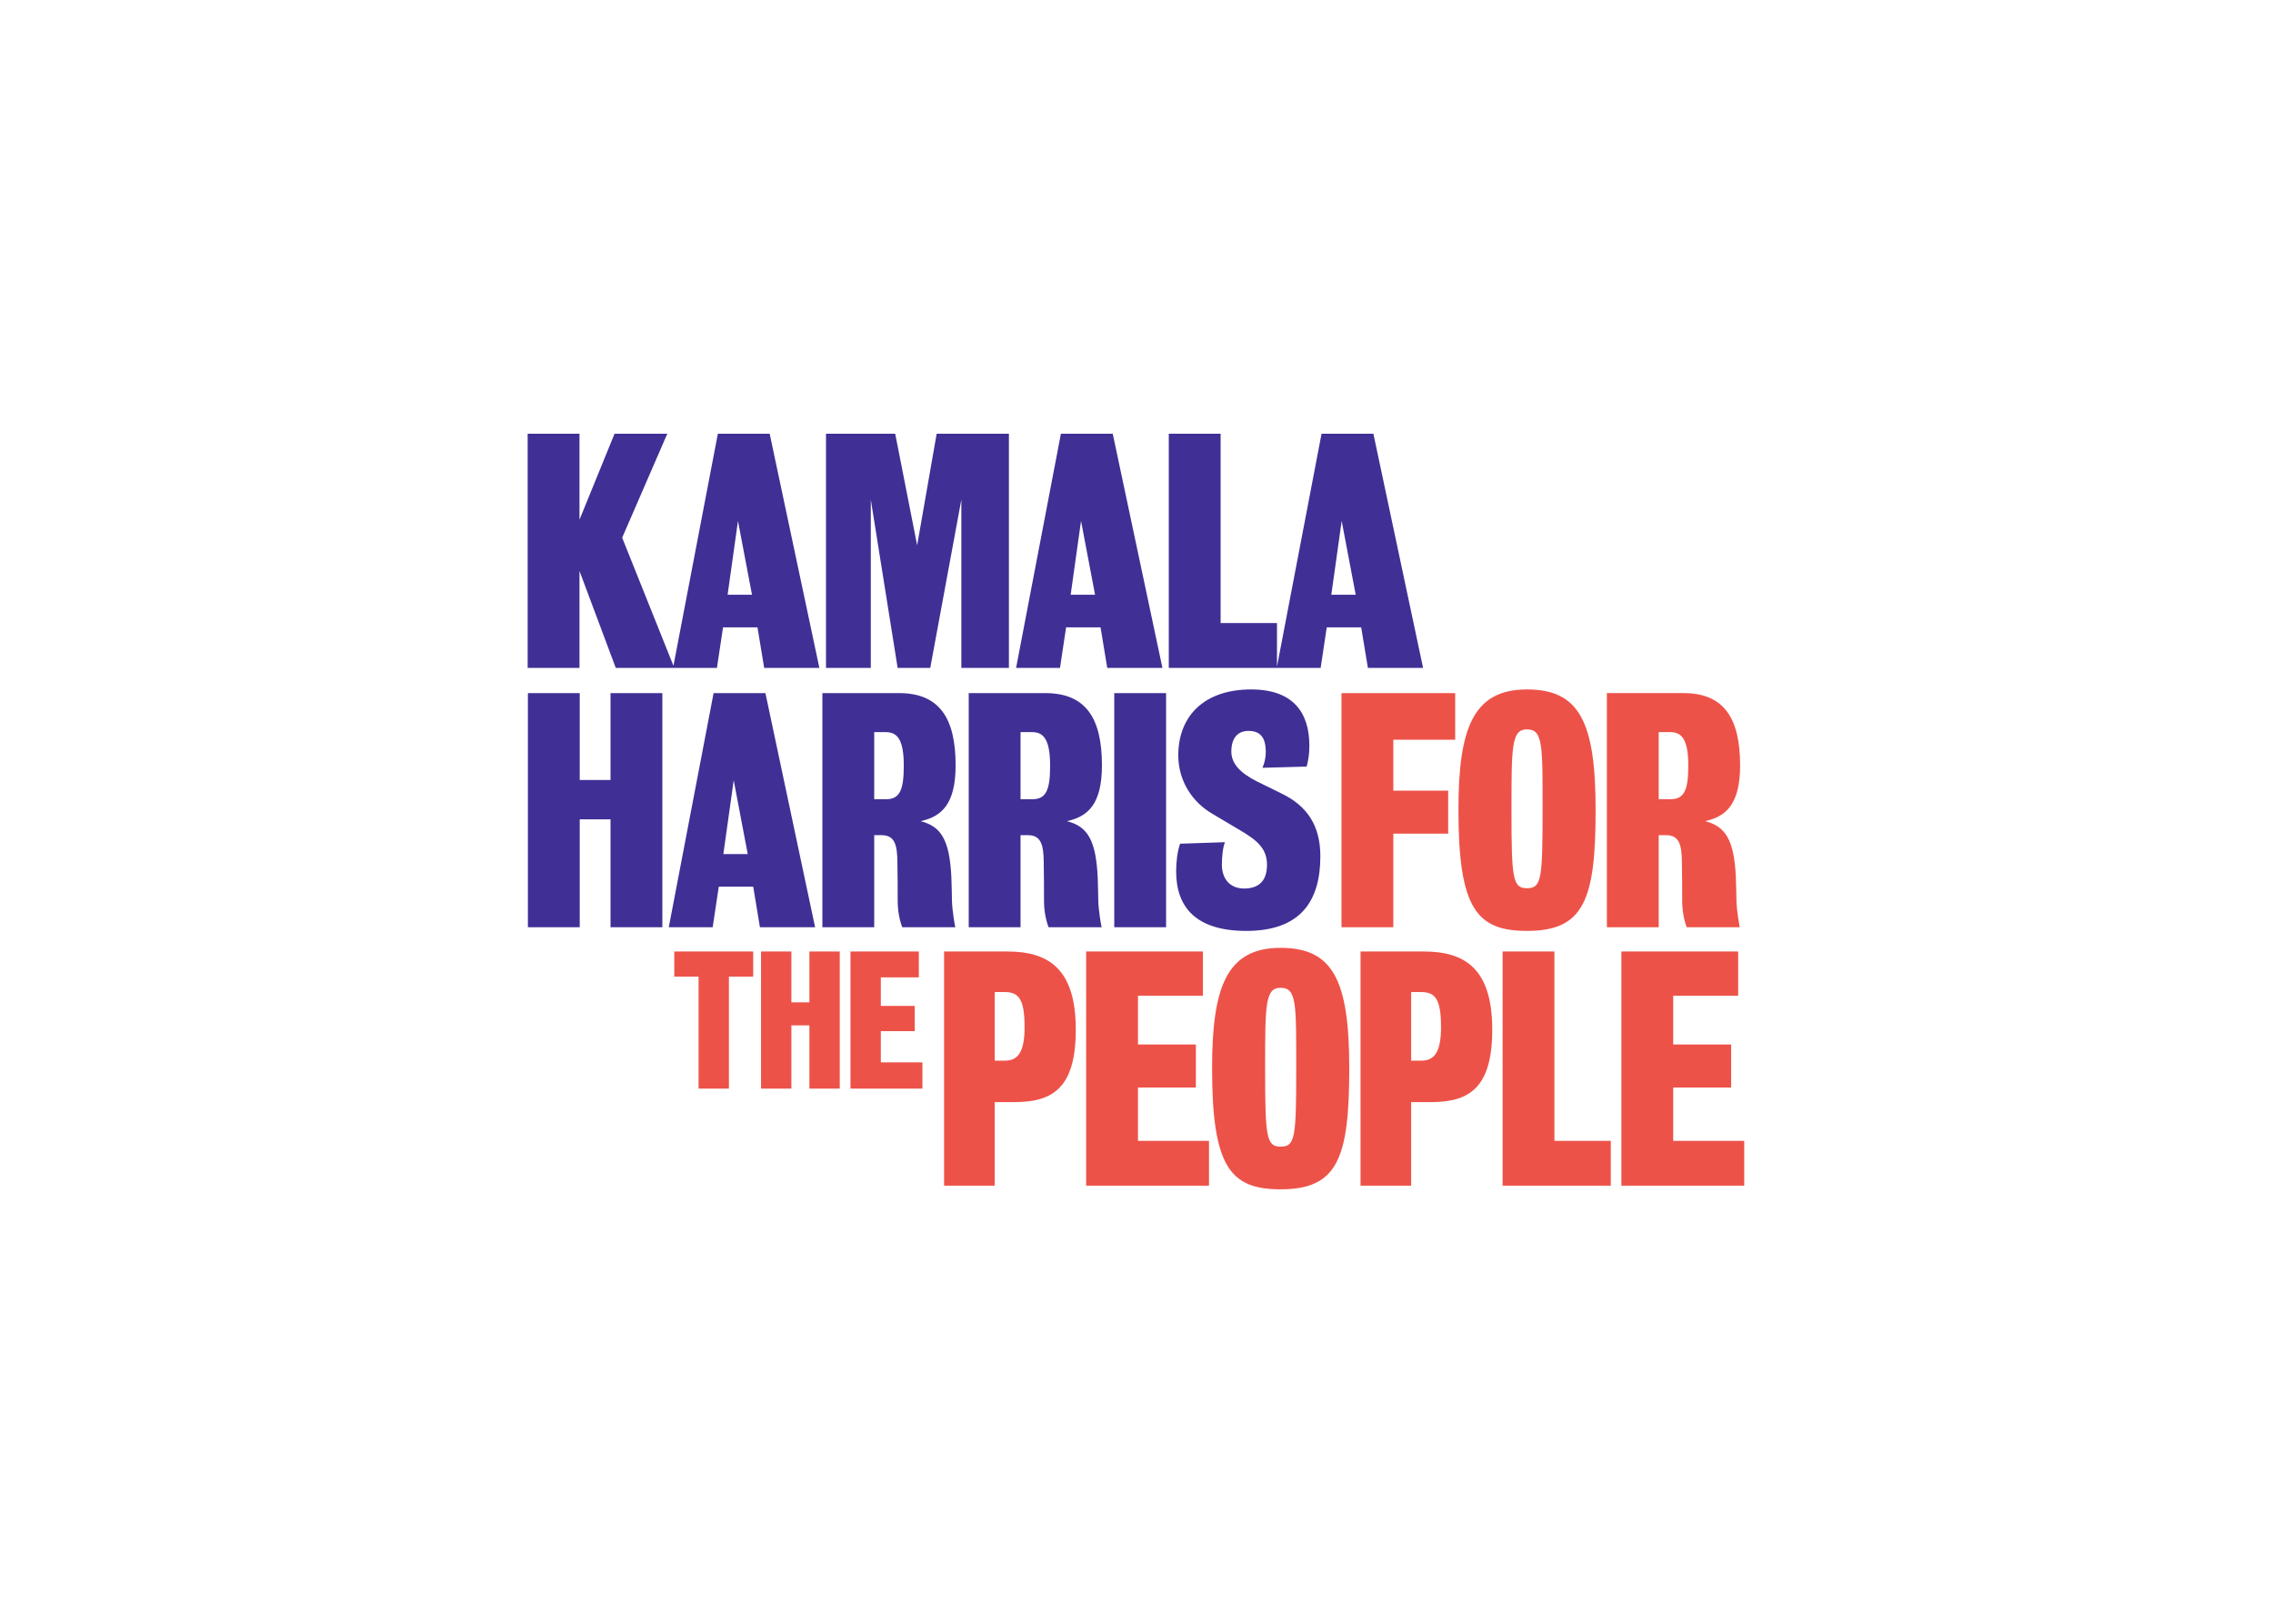 <svg clip-rule="evenodd" fill-rule="evenodd" stroke-linejoin="round" stroke-miterlimit="2" viewBox="0 0 560 400" xmlns="http://www.w3.org/2000/svg"><g fill-rule="nonzero" transform="matrix(.512 0 0 .512 130 106.85)"><path d="m345.786 239.208c-24.057 0-33.739-11.296-33.739-28.605 0-4.548.587-9.682 1.907-13.349l21.564-.733c-1.027 2.64-1.467 7.187-1.467 10.708 0 7.041 3.961 11.589 10.709 11.589 6.454 0 11.002-3.081 11.002-11.442 0-7.775-4.695-11.736-12.91-16.577l-13.349-7.921c-9.388-5.428-16.429-15.549-16.429-28.165 0-18.336 11.882-31.685 35.06-31.685 20.096 0 28.018 11.002 28.018 27.138 0 3.96-.587 7.481-1.321 9.975l-21.27.587c.734-1.614 1.613-4.254 1.613-7.628 0-7.482-3.08-10.122-8.361-10.122-4.694 0-8.214 2.934-8.214 9.975 0 7.628 7.627 12.175 14.815 15.549l9.536 4.694c12.028 5.868 18.483 15.256 18.483 30.072 0 20.977-8.949 35.94-35.647 35.94zm-156.729-52.809c9.829 2.493 13.936 8.948 14.816 26.698.147 4.4.294 8.948.294 11.735.146 4.694 1.32 11.442 1.613 12.616h-25.524c-1.321-3.521-2.201-7.775-2.201-12.91 0-3.373 0-13.495-.146-19.069-.147-7.041-1.027-12.322-7.482-12.322h-3.667v44.301h-24.938v-112.66h36.82c19.51 0 27.285 12.029 27.285 34.766 0 18.483-6.601 24.644-16.87 26.845zm70.411 0c9.829 2.493 13.936 8.948 14.816 26.698.147 4.4.294 8.948.294 11.735.146 4.694 1.32 11.442 1.613 12.616h-25.524c-1.32-3.521-2.201-7.775-2.201-12.91 0-3.373 0-13.495-.146-19.069-.147-7.041-1.027-12.322-7.482-12.322h-3.667v44.301h-24.938v-112.66h36.82c19.51 0 27.285 12.029 27.285 34.766 0 18.483-6.601 24.644-16.87 26.845zm22.802 51.049v-112.66h24.937v112.66zm-242.394 0v-51.929h-14.816v51.929h-24.938v-112.66h24.938v41.807h14.816v-41.807h24.938v112.66zm71.891 0-3.228-19.51h-16.576l-2.933 19.51h-21.124l21.564-112.66h24.937l23.911 112.66zm-12.616-70.706-4.987 35.499h11.735zm73.183-23.177h-5.574v32.272h5.868c6.601 0 8.361-4.841 8.361-16.136 0-12.763-3.227-16.136-8.655-16.136zm70.412 0h-5.575v32.272h5.868c6.601 0 8.361-4.841 8.361-16.136 0-12.763-3.227-16.136-8.654-16.136zm117.82-30.906v.001h-52.059v-112.66h24.937v91.096h27.122v20.987l21.453-112.083h24.938l23.911 112.659h-26.551l-3.228-19.51h-16.576l-2.934 19.51zm-318.172.001-17.456-46.649v46.648h-24.938v-112.659h24.938v41.367l16.869-41.367h25.378l-21.711 50.022 24.677 61.619 21.368-111.641h24.938l23.911 112.659h-26.551l-3.228-19.51h-16.576l-2.933 19.51zm236.5-.001-3.227-19.51h-16.577l-2.933 19.51h-21.124l21.564-112.659h24.937l23.911 112.659zm-70.207 0v-80.974l-14.963 80.974h-15.695l-12.91-80.974v80.974h-21.563v-112.659h33.299l10.562 53.689 9.388-53.689h34.766v112.659zm-107.486-70.705-4.987 35.499h11.735zm165.077 0-4.987 35.499h11.735zm125.423 0-4.988 35.499h11.736z" fill="#402f95"/><path d="m362.344 363.541c-24.204 0-33.006-10.709-33.006-58.237 0-39.167 7.042-57.944 33.006-57.944 25.231 0 33.006 15.696 33.006 57.944-.001 43.274-5.575 58.237-33.006 58.237zm-93.606-1.761v-112.659h56.183v21.27h-31.245v23.471h27.871v20.683h-27.871v25.672h34.179v21.563zm257.554 0v-112.659h56.183v21.27h-31.246v23.471h27.872v20.683h-27.872v25.672h34.18v21.563zm-57.16 0v-112.659h24.938v91.096h27.122v21.563zm-234.865-40.193h-9.535v40.193h-24.351v-112.659h30.512c19.804 0 32.859 8.361 32.859 37.553 0 27.725-10.708 34.913-29.485 34.913zm200.395 0h-9.535v40.193h-24.351v-112.659h30.512c19.803 0 32.859 8.361 32.859 37.553 0 27.725-10.709 34.913-29.485 34.913zm-72.318-55.01c-7.481 0-7.481 8.068-7.481 39.02 0 32.859.586 37.407 7.481 37.407 7.041 0 7.481-4.694 7.481-37.407 0-31.098.294-39.02-7.481-39.02zm-226.771 48.512v-30.412h-8.677v30.412h-14.604v-65.978h14.604v24.484h8.677v-24.484h14.605v65.978zm-38.729-53.865v53.865h-14.604v-53.865h-11.684v-12.113h37.972v12.113zm91.391.343h-18.298v13.746h16.322v12.114h-16.322v15.034h20.016v12.628h-34.621v-65.978h32.903zm41.338 7.064h-4.841v33.005h4.988c6.601 0 9.388-4.84 9.388-16.136 0-13.202-2.64-16.869-9.535-16.869zm200.394 0h-4.84v33.005h4.987c6.601 0 9.388-4.84 9.388-16.136.001-13.202-2.64-16.869-9.535-16.869zm50.917-29.423c-24.205 0-33.006-10.709-33.006-58.237 0-39.167 7.041-57.943 33.006-57.943 25.231 0 33.006 15.696 33.006 57.943 0 43.274-5.575 58.237-33.006 58.237zm85.667-52.809c9.828 2.493 13.935 8.948 14.816 26.698.146 4.401.293 8.948.293 11.735.146 4.694 1.32 11.442 1.614 12.616h-25.525c-1.32-3.521-2.2-7.775-2.2-12.909 0-3.374 0-13.496-.147-19.07-.147-7.041-1.027-12.322-7.481-12.322h-3.668v44.301h-24.937v-112.66h36.82c19.51 0 27.284 12.029 27.284 34.766 0 18.483-6.601 24.644-16.869 26.845zm-150.008-39.167v24.498h26.405v20.683h-26.405v45.035h-24.937v-112.66h54.716v22.444zm64.341-4.988c-7.481 0-7.481 8.069-7.481 39.021 0 32.859.586 37.406 7.481 37.406 7.041 0 7.481-4.694 7.481-37.406 0-31.099.293-39.021-7.481-39.021zm68.944 1.321h-5.575v32.272h5.868c6.601 0 8.362-4.841 8.362-16.136-.001-12.762-3.228-16.136-8.655-16.136z" fill="#ed5248"/></g></svg>